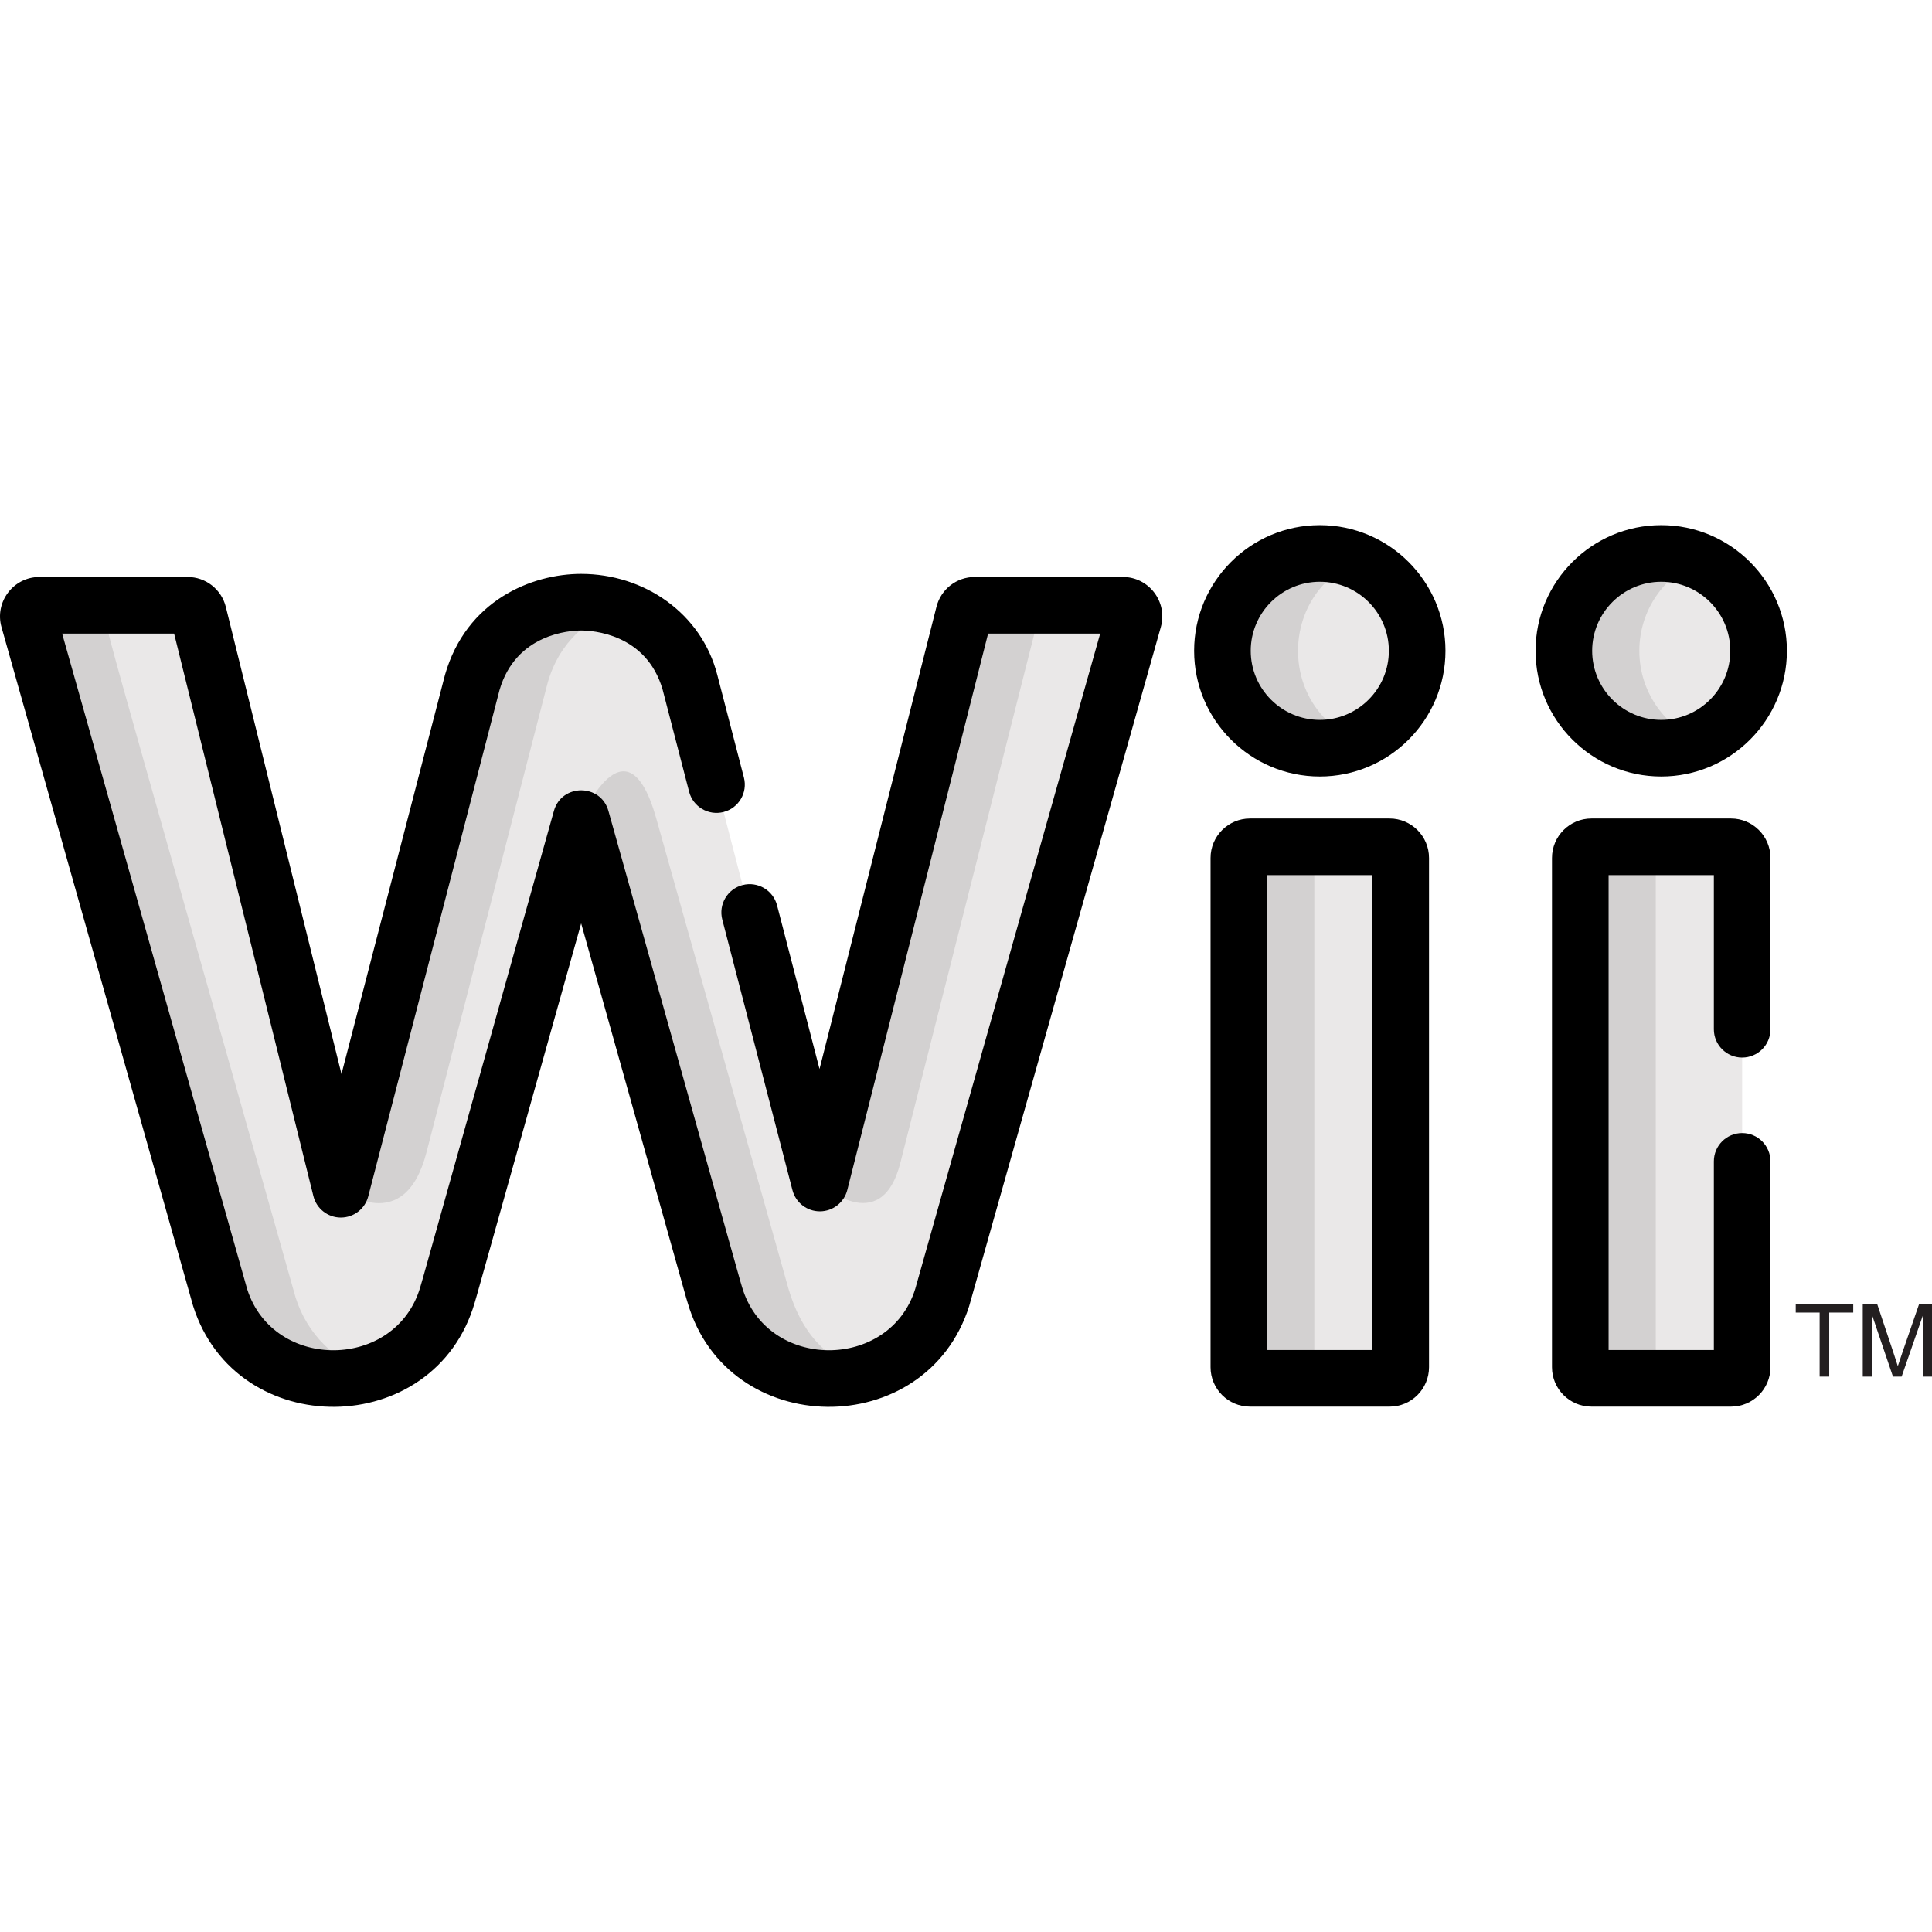 <?xml version="1.0" encoding="iso-8859-1"?>
<!-- Generator: Adobe Illustrator 19.0.0, SVG Export Plug-In . SVG Version: 6.00 Build 0)  -->
<svg version="1.1" id="Capa_1" xmlns="http://www.w3.org/2000/svg" xmlns:xlink="http://www.w3.org/1999/xlink" x="0px" y="0px"
	 viewBox="0 0 512 512" style="enable-background:new 0 0 512 512;" xml:space="preserve">
<g>
	<path style="fill:#EAE8E8;" d="M375.564,172.474c0,14.254-11.555,25.807-25.801,25.807c-14.256,0-25.807-11.553-25.807-25.807
		c0-14.251,11.55-25.804,25.807-25.804C364.008,146.67,375.564,158.223,375.564,172.474z"/>
	<path style="fill:#EAE8E8;" d="M466.048,172.474c0,14.254-11.555,25.807-25.801,25.807c-14.252,0-25.806-11.553-25.806-25.807
		c0-14.251,11.555-25.804,25.806-25.804C454.492,146.67,466.048,158.223,466.048,172.474z"/>
	<path style="fill:#EAE8E8;" d="M297.572,160.408h-39.266c-1.349,0-2.525,0.917-2.857,2.225l-38.18,150.889l-34.428-132.738
		c-4.481-15.644-18.332-21.194-28.834-21.194c-10.5,0-24.357,5.569-28.875,21.336L90.331,315.164L52.566,162.648
		c-0.326-1.314-1.506-2.238-2.861-2.238c-42.47,0-40.385-0.442-41.602,1.169c-0.557,0.736-0.737,1.69-0.486,2.578l50.72,179.701
		c4.133,13.051,15.91,21.484,30.002,21.484c10.98,0,25.494-5.816,30.259-22.203c0.973-3.35-2.502,9.008,35.415-126.212
		c37.711,134.48,34.844,124.301,35.421,126.213c8.725,30.035,52.338,28.909,60.319,0.522l50.655-179.505
		c0.249-0.888,0.07-1.842-0.487-2.578C299.365,160.84,298.495,160.408,297.572,160.408z"/>
	<path style="fill:#EAE8E8;" d="M368.261,224.417h-37.002c-1.628,0-2.947,1.319-2.947,2.946v134.962
		c0,1.628,1.319,2.947,2.947,2.947h37.002c1.628,0,2.947-1.319,2.947-2.947V227.364
		C371.208,225.737,369.889,224.417,368.261,224.417z"/>
	<path style="fill:#EAE8E8;" d="M458.745,224.417h-37.003c-1.628,0-2.947,1.319-2.947,2.946v134.962c0,1.628,1.32,2.947,2.947,2.947
		h37.002c1.627,0,2.946-1.319,2.946-2.947V227.364C461.691,225.737,460.372,224.417,458.745,224.417z"/>
</g>
<g>
	<path style="fill:#D3D1D1;" d="M359.762,148.681c-16.936-7.129-35.805,5.319-35.805,23.793c0,18.45,18.844,30.936,35.805,23.796
		C338.712,187.411,338.758,157.519,359.762,148.681z"/>
	<path style="fill:#D3D1D1;" d="M434.442,172.474c0-10.704,6.52-19.885,15.804-23.792c-16.937-7.129-35.806,5.318-35.806,23.792
		c0,14.254,11.555,25.807,25.806,25.807c3.545,0,6.924-0.717,10-2.011C440.962,192.361,434.442,183.18,434.442,172.474z"/>
	<path style="fill:#D3D1D1;" d="M78.339,343.857C24.144,151.849,26.792,163.314,28.104,161.577c0.557-0.737,1.426-1.169,2.349-1.169
		c-21.656,0-21.174-0.39-22.352,1.169c-0.557,0.736-0.737,1.69-0.486,2.578l50.72,179.701c4.133,13.051,15.91,21.484,30.002,21.484
		c3.127,0,6.542-0.474,9.936-1.527C88.829,360.827,81.437,353.639,78.339,343.857z"/>
	<path style="fill:#D3D1D1;" d="M348.314,362.326V227.364c0-1.627,1.319-2.946,2.947-2.946h-20.002
		c-1.628,0-2.947,1.319-2.947,2.946v134.962c0,1.628,1.319,2.947,2.947,2.947h20.002
		C349.634,365.274,348.314,363.954,348.314,362.326z"/>
	<path style="fill:#D3D1D1;" d="M438.798,362.326V227.364c0-1.627,1.32-2.946,2.947-2.946h-20.002c-1.628,0-2.947,1.319-2.947,2.946
		v134.962c0,1.628,1.32,2.947,2.947,2.947h20.002C440.118,365.274,438.798,363.954,438.798,362.326z"/>
	<path style="fill:#D3D1D1;" d="M154.007,159.59c-10.5,0-24.357,5.569-28.875,21.336L90.331,315.164c0,0,16.813,13.013,22.711-9.844
		c13.746-53.274,31.449-121.889,32.095-124.393c3.164-11.047,10.915-17.083,18.883-19.709
		C160.609,160.094,157.158,159.59,154.007,159.59z"/>
	<path style="fill:#D3D1D1;" d="M258.306,160.408c-1.349,0-2.525,0.917-2.857,2.225l-38.18,150.889c0,0,16.196,14.947,21.347-5.395
		c6.904-27.269,36.016-142.257,36.836-145.494c0.332-1.308,1.508-2.225,2.857-2.225L258.306,160.408L258.306,160.408z"/>
	<path style="fill:#D3D1D1;" d="M209.032,341.801l-35.108-124.867c-0.001-0.003-0.002-0.005-0.002-0.008
		c-7.914-28.144-19.908,0-19.908,0c37.711,134.48,34.844,124.301,35.421,126.213c5.447,18.747,24.892,25.554,40.321,20.675
		C218.46,360.308,212.337,352.751,209.032,341.801z"/>
</g>
<path d="M349.763,205.781c-18.366,0-33.308-14.942-33.308-33.308c0-18.364,14.942-33.305,33.308-33.305
	c18.362,0,33.302,14.94,33.302,33.305C383.065,190.839,368.126,205.781,349.763,205.781z M349.763,154.171
	c-10.094,0-18.306,8.21-18.306,18.303c0,10.094,8.212,18.306,18.306,18.306c10.09,0,18.3-8.212,18.3-18.306
	C368.063,162.381,359.854,154.171,349.763,154.171z"/>
<path d="M440.246,205.781c-18.365,0-33.307-14.942-33.307-33.308c0-18.364,14.942-33.305,33.307-33.305
	c18.363,0,33.302,14.94,33.302,33.305C473.549,190.839,458.609,205.781,440.246,205.781z M440.246,154.171
	c-10.093,0-18.305,8.21-18.305,18.303c0,10.094,8.212,18.306,18.305,18.306c10.091,0,18.3-8.212,18.3-18.306
	C458.547,162.381,450.337,154.171,440.246,154.171z"/>
<path d="M368.261,372.774h-37.002c-5.762,0-10.448-4.687-10.448-10.448V227.364c0-5.761,4.688-10.447,10.448-10.447h37.002
	c5.761,0,10.448,4.687,10.448,10.447v134.962C378.709,368.088,374.023,372.774,368.261,372.774z M335.813,357.773h27.894V231.918
	h-27.894V357.773z"/>
<g>
	<path style="fill:#231F20;" d="M482.224,364.814v-16.965h-6.336v-2.26h15.24v2.26h-6.364v16.965H482.224z"/>
	<path style="fill:#231F20;" d="M493.652,364.814v-19.225h3.822c4.731,14.148,5.021,14.984,5.467,16.451
		c0.472-1.495,0.687-2.088,5.644-16.451H512v19.225h-2.452v-16.102l-5.595,16.102h-2.299l-5.555-16.368v16.368H493.652z"/>
</g>
<path d="M458.745,372.774h-37.003c-5.762,0-10.448-4.687-10.448-10.448V227.364c0-5.761,4.688-10.447,10.448-10.447h37.003
	c5.761,0,10.447,4.687,10.447,10.447v45.405c0,4.143-3.358,7.501-7.501,7.501s-7.501-3.358-7.501-7.501v-40.85h-27.894v125.854
	h27.894v-50c0-4.143,3.358-7.501,7.501-7.501s7.501,3.358,7.501,7.501v54.553C469.192,368.088,464.506,372.774,458.745,372.774z"/>
<path d="M182.23,345.232l-0.382-1.263c-0.035-0.115-27.804-99.145-27.836-99.261c-30.043,107.137-27.219,97.105-28.212,100.524
	c-10.588,36.416-63.217,36.882-74.614,0.89c-0.024-0.075-0.046-0.151-0.068-0.227L0.397,166.194
	c-1.869-6.61,3.1-13.286,10.054-13.286h39.253c4.813,0,8.983,3.262,10.142,7.933l30.652,123.79
	c0.032-0.124,27.389-105.648,27.424-105.771c5.661-19.759,22.977-26.771,36.085-26.771c16.598,0,31.875,10.313,36.094,26.812
	l7.041,27.145c1.04,4.009-1.367,8.103-5.378,9.144c-4.008,1.041-8.103-1.366-9.144-5.378l-7.016-27.047
	c-4.326-14.917-18.746-15.674-21.599-15.674c-2.851,0-17.274,0.762-21.639,15.816L97.592,317.047
	c-0.858,3.309-3.844,5.618-7.26,5.619c-0.014,0-0.027,0-0.042,0c-3.433-0.019-6.415-2.366-7.24-5.698L46.141,167.909H16.469
	l49.052,173.787c7.016,21.813,39.451,21.438,45.874-0.653l0.683-2.35L146.791,214.9c2.039-7.27,12.404-7.279,14.445,0
	c37.69,134.405,34.833,124.261,35.38,126.071c6.506,22.394,39.187,22.375,45.94,0.582l49.002-173.644h-29.704L224.543,315.36
	c-0.84,3.32-3.823,5.651-7.25,5.661c-0.007,0-0.015,0-0.022,0c-3.416,0-6.403-2.309-7.261-5.618l-18.599-71.708
	c-1.04-4.009,1.367-8.103,5.378-9.144c4.01-1.038,8.104,1.367,9.144,5.378l11.248,43.368l30.998-122.506
	c1.178-4.645,5.343-7.886,10.129-7.886h39.266c6.909,0,11.929,6.621,10.057,13.278c-0.135,0.477-50.639,179.468-50.788,179.941
	v0.001C245.429,382.151,192.798,381.611,182.23,345.232z"/>
<g>
</g>
<g>
</g>
<g>
</g>
<g>
</g>
<g>
</g>
<g>
</g>
<g>
</g>
<g>
</g>
<g>
</g>
<g>
</g>
<g>
</g>
<g>
</g>
<g>
</g>
<g>
</g>
<g>
</g>
</svg>
